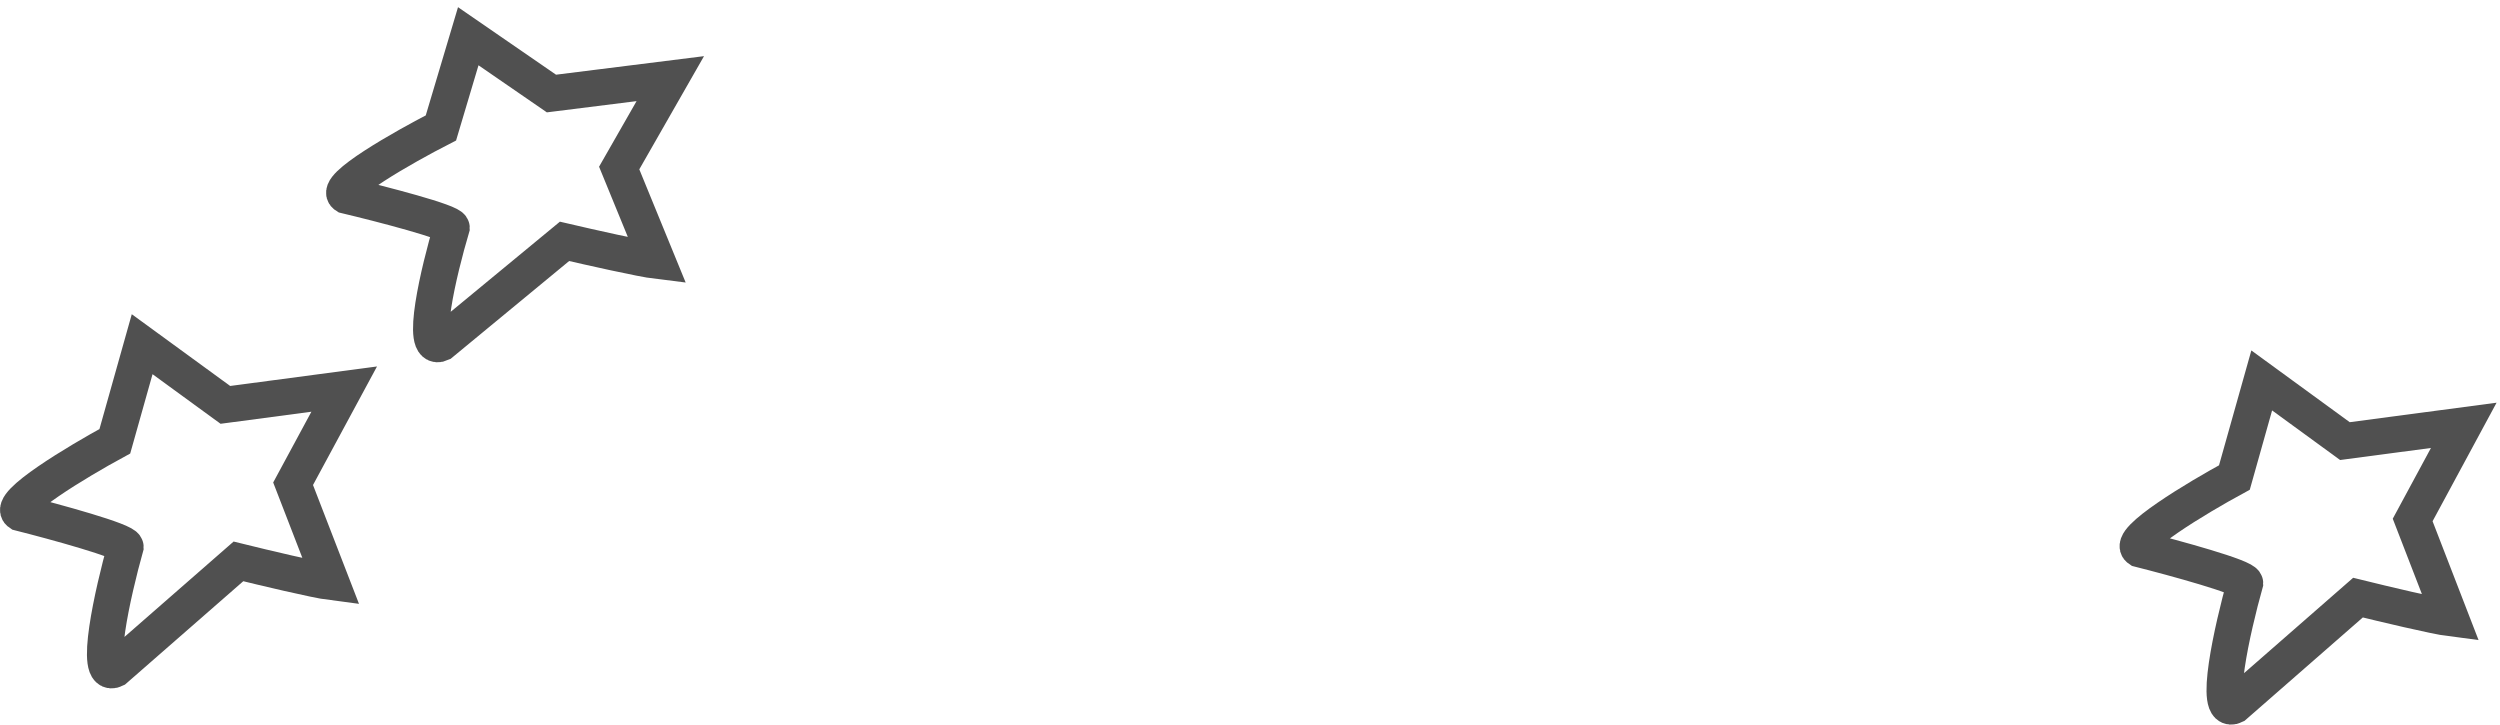 <svg width="138" height="40" viewBox="0 0 138 40" fill="none" xmlns="http://www.w3.org/2000/svg">
<path d="M24.339 7.061L25.848 2L30.44 5.163L37 4.341L34.179 9.275L36.278 14.399C35.439 14.298 32.517 13.64 31.161 13.323L24.339 18.953C23.131 19.51 24.229 14.926 24.929 12.564C24.929 12.261 21.037 11.257 19.09 10.793C18.356 10.338 22.283 8.115 24.339 7.061Z" stroke="#252525" stroke-opacity="0.8" stroke-width="2"/>
<path d="M123.339 26.358L124.847 21L129.44 24.349L136 23.478L133.179 28.703L135.278 34.128C134.439 34.021 131.517 33.324 130.161 32.989L123.339 38.951C122.131 39.54 123.229 34.686 123.929 32.186C123.929 31.864 120.037 30.802 118.09 30.31C117.356 29.828 121.283 27.475 123.339 26.358Z" stroke="#252525" stroke-opacity="0.8" stroke-width="2"/>
<path d="M6.339 24.358L7.847 19L12.44 22.349L19 21.478L16.179 26.703L18.278 32.128C17.439 32.021 14.517 31.324 13.161 30.989L6.339 36.951C5.131 37.54 6.229 32.686 6.929 30.186C6.929 29.864 3.037 28.802 1.09 28.31C0.356 27.828 4.283 25.475 6.339 24.358Z" stroke="#252525" stroke-opacity="0.8" stroke-width="2"/>
</svg>
